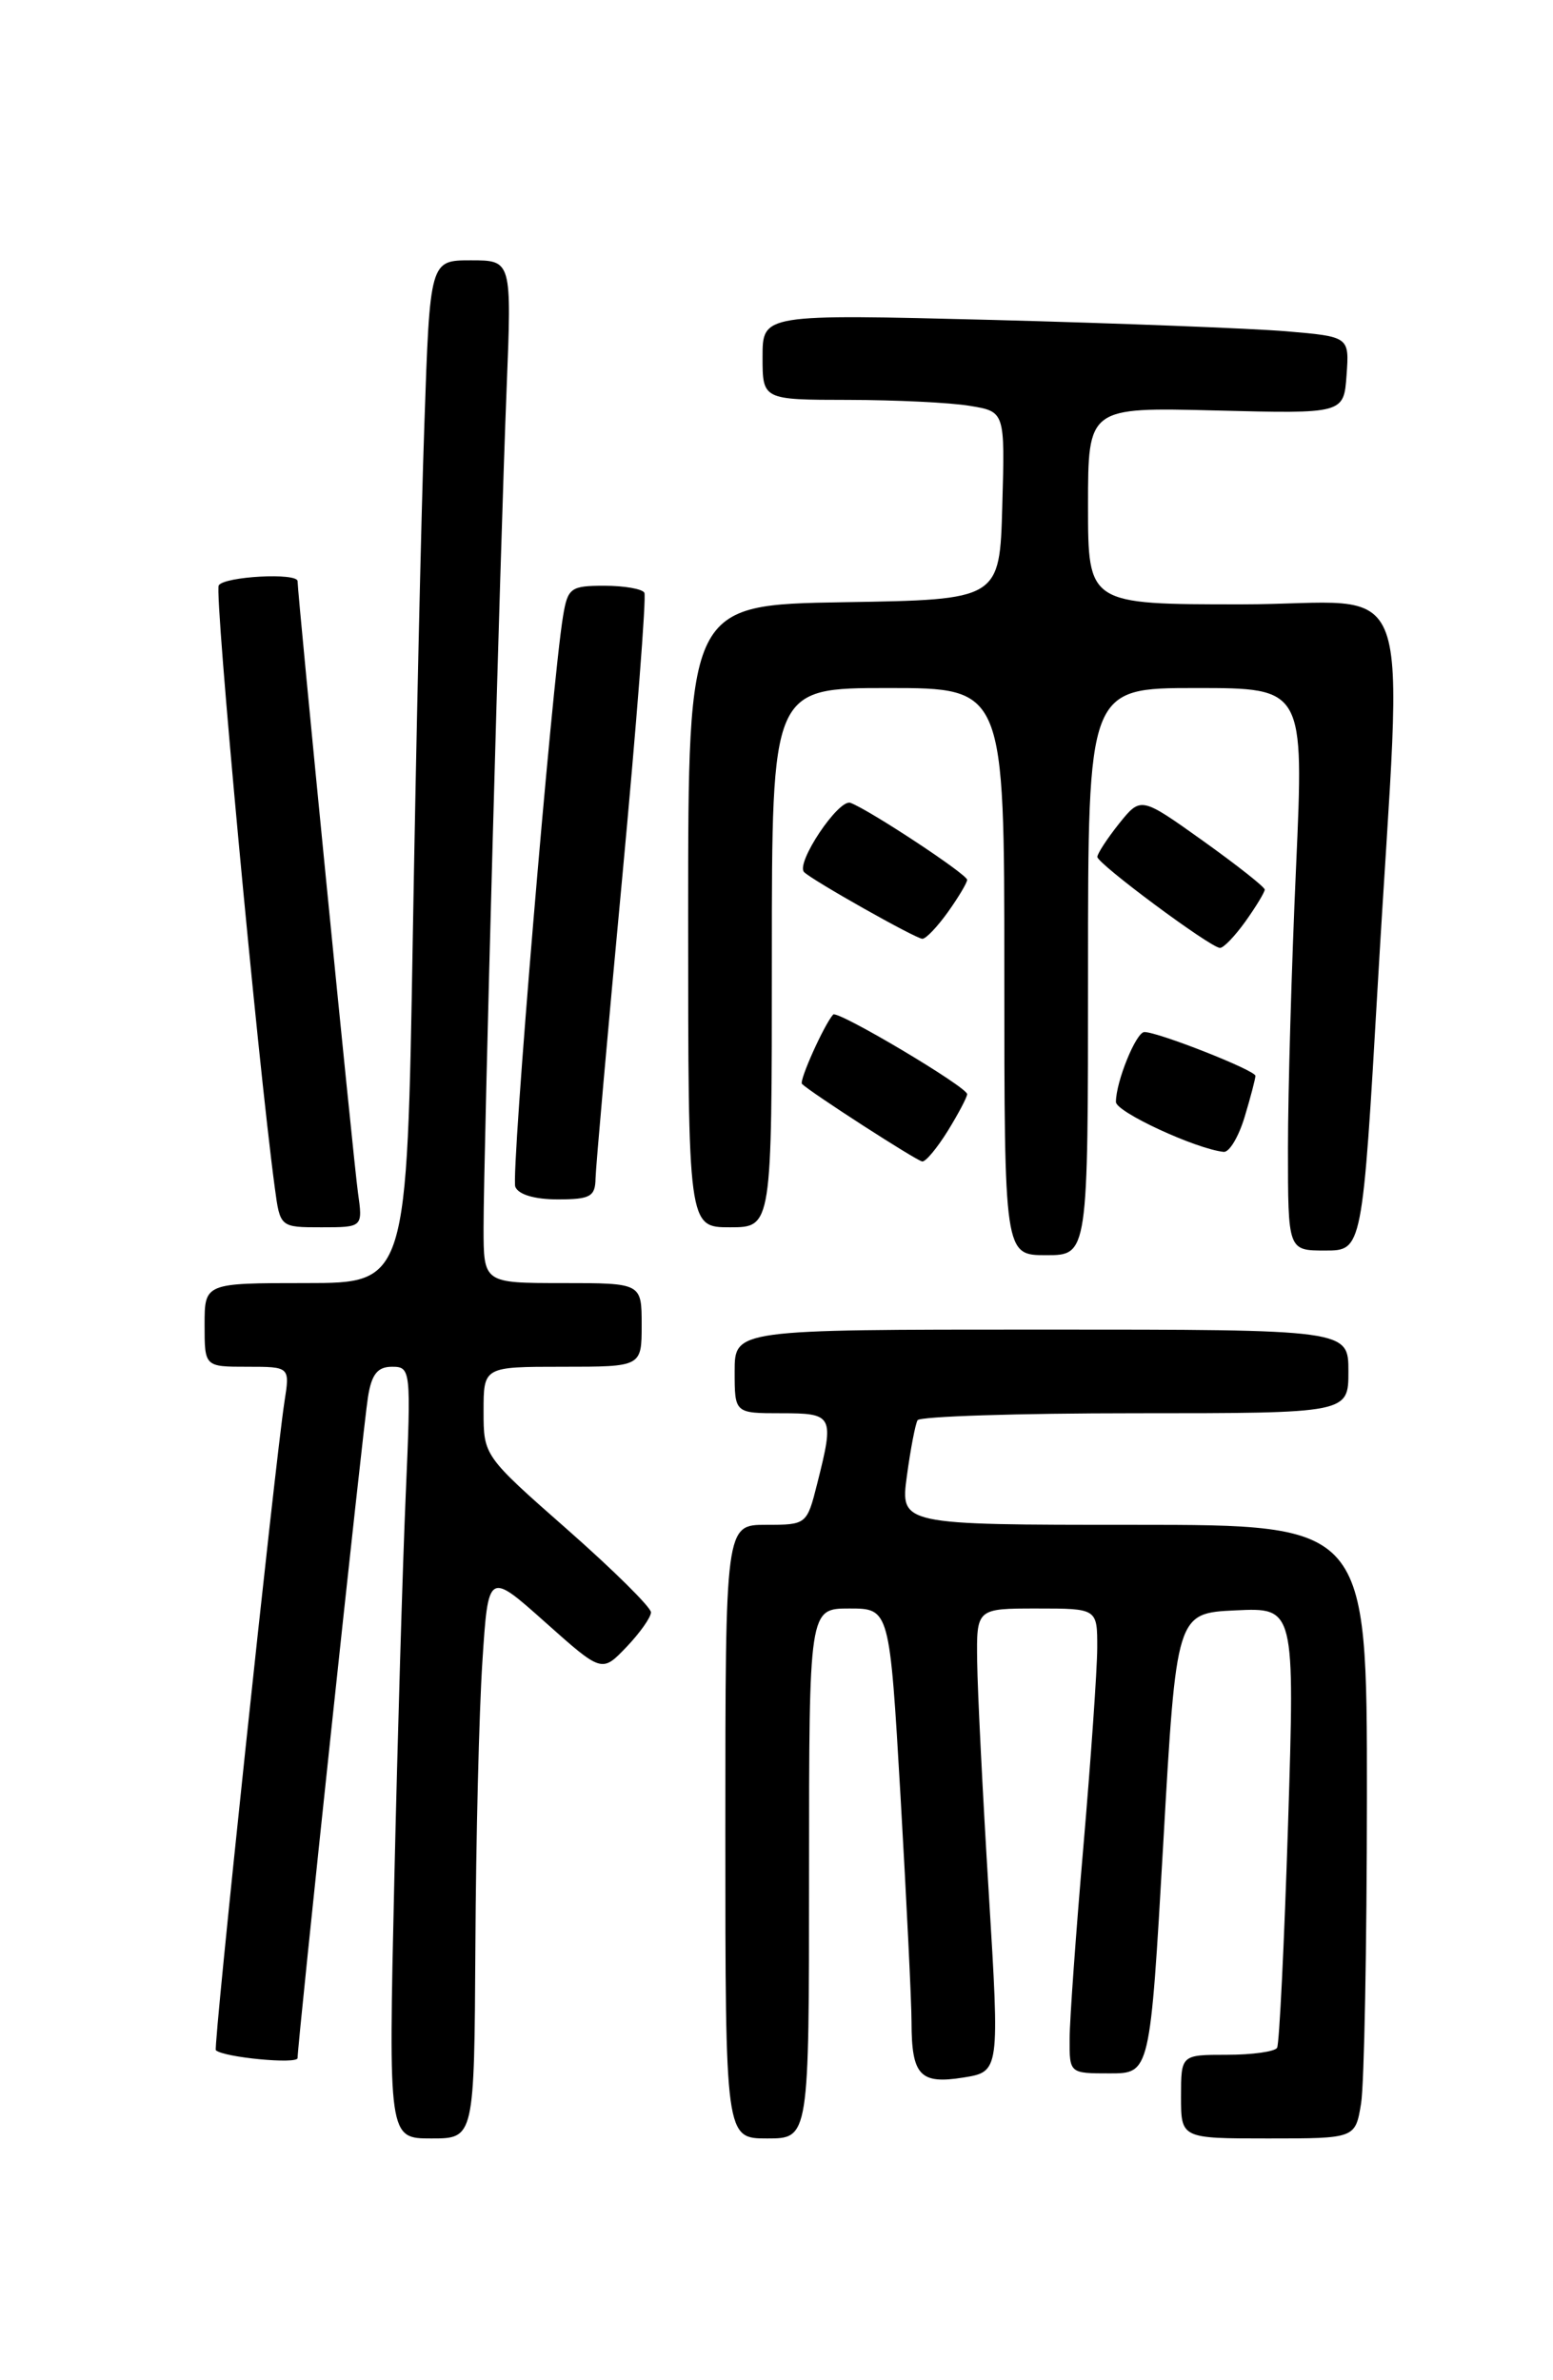 <?xml version="1.0" encoding="UTF-8" standalone="no"?>
<!DOCTYPE svg PUBLIC "-//W3C//DTD SVG 1.1//EN" "http://www.w3.org/Graphics/SVG/1.1/DTD/svg11.dtd" >
<svg xmlns="http://www.w3.org/2000/svg" xmlns:xlink="http://www.w3.org/1999/xlink" version="1.1" viewBox="0 0 167 256">
 <g >
 <path fill="currentColor"
d=" M 51.12 209.25 C 51.18 197.84 51.52 184.11 51.87 178.76 C 52.50 169.01 52.50 169.01 58.61 174.46 C 64.72 179.91 64.72 179.91 67.36 177.15 C 68.81 175.63 70.00 173.95 70.00 173.41 C 70.00 172.87 65.95 168.86 61.00 164.50 C 52.02 156.60 52.00 156.56 52.00 151.79 C 52.00 147.00 52.00 147.00 60.50 147.00 C 69.00 147.00 69.00 147.00 69.00 142.50 C 69.00 138.00 69.00 138.00 60.50 138.00 C 52.00 138.00 52.00 138.00 52.00 132.05 C 52.00 124.21 53.78 59.27 54.48 41.75 C 55.03 28.00 55.03 28.00 50.63 28.00 C 46.23 28.00 46.23 28.00 45.63 45.75 C 45.29 55.51 44.74 80.26 44.39 100.75 C 43.76 138.00 43.76 138.00 32.88 138.00 C 22.00 138.00 22.00 138.00 22.00 142.50 C 22.00 147.00 22.00 147.00 26.59 147.00 C 31.18 147.00 31.18 147.00 30.59 150.75 C 29.57 157.40 22.91 220.25 23.21 220.51 C 24.08 221.29 32.00 222.04 32.00 221.35 C 32.00 219.71 39.05 153.42 39.57 150.25 C 39.96 147.80 40.60 147.00 42.16 147.00 C 44.18 147.00 44.21 147.33 43.63 160.75 C 43.30 168.31 42.75 186.99 42.40 202.25 C 41.77 230.00 41.77 230.00 46.39 230.00 C 51.00 230.00 51.00 230.00 51.12 209.25 Z  M 87.00 201.50 C 87.00 173.00 87.00 173.00 91.33 173.00 C 95.66 173.00 95.66 173.00 96.84 193.25 C 97.48 204.39 98.02 215.30 98.02 217.50 C 98.03 223.23 98.94 224.19 103.58 223.45 C 107.50 222.82 107.50 222.82 106.33 203.66 C 105.68 193.12 105.12 181.91 105.08 178.75 C 105.00 173.00 105.00 173.00 111.50 173.00 C 118.00 173.00 118.00 173.00 117.99 177.25 C 117.98 179.59 117.31 189.15 116.51 198.50 C 115.70 207.85 115.03 217.19 115.02 219.25 C 115.00 223.00 115.00 223.00 119.34 223.00 C 123.67 223.00 123.67 223.00 125.09 198.25 C 126.50 173.50 126.50 173.50 132.87 173.20 C 139.24 172.90 139.24 172.90 138.51 196.20 C 138.10 209.01 137.57 219.84 137.33 220.25 C 137.08 220.66 134.66 221.00 131.94 221.00 C 127.00 221.00 127.00 221.00 127.00 225.50 C 127.00 230.00 127.00 230.00 136.37 230.00 C 145.74 230.00 145.74 230.00 146.36 226.25 C 146.70 224.19 146.98 209.34 146.99 193.25 C 147.00 164.00 147.00 164.00 121.91 164.00 C 96.81 164.00 96.81 164.00 97.52 158.75 C 97.91 155.86 98.43 153.16 98.67 152.75 C 98.92 152.34 109.44 152.00 122.06 152.00 C 145.00 152.00 145.00 152.00 145.00 147.50 C 145.00 143.00 145.00 143.00 112.00 143.00 C 79.00 143.00 79.00 143.00 79.00 147.50 C 79.00 152.00 79.00 152.00 84.00 152.00 C 89.61 152.00 89.73 152.22 87.88 159.56 C 86.77 163.97 86.73 164.00 82.38 164.00 C 78.00 164.00 78.00 164.00 78.00 197.00 C 78.00 230.00 78.00 230.00 82.50 230.00 C 87.00 230.00 87.00 230.00 87.00 201.50 Z  M 117.00 104.50 C 117.00 74.00 117.00 74.00 128.62 74.00 C 140.23 74.00 140.23 74.00 139.37 93.25 C 138.89 103.84 138.50 117.45 138.50 123.50 C 138.50 134.50 138.50 134.50 142.50 134.50 C 146.50 134.50 146.50 134.50 148.18 105.50 C 150.83 59.75 152.73 65.00 133.50 65.00 C 117.00 65.00 117.00 65.00 117.00 54.40 C 117.00 43.80 117.00 43.80 130.75 44.15 C 144.50 44.50 144.50 44.50 144.80 40.36 C 145.10 36.21 145.10 36.21 138.30 35.63 C 134.56 35.32 120.36 34.77 106.75 34.41 C 82.00 33.78 82.00 33.78 82.00 38.39 C 82.00 43.00 82.00 43.00 91.25 43.01 C 96.34 43.02 102.20 43.30 104.28 43.65 C 108.07 44.27 108.07 44.27 107.78 54.39 C 107.50 64.50 107.50 64.50 90.75 64.77 C 74.00 65.05 74.00 65.05 74.00 98.52 C 74.00 132.00 74.00 132.00 78.50 132.00 C 83.00 132.00 83.00 132.00 83.00 103.00 C 83.00 74.00 83.00 74.00 95.50 74.00 C 108.00 74.00 108.00 74.00 108.00 104.50 C 108.00 135.00 108.00 135.00 112.50 135.00 C 117.00 135.00 117.00 135.00 117.00 104.50 Z  M 38.49 128.25 C 38.03 125.03 32.00 63.94 32.00 62.51 C 32.00 61.57 24.13 61.99 23.52 62.96 C 23.03 63.76 27.69 113.91 29.55 127.75 C 30.12 132.00 30.12 132.00 34.57 132.00 C 39.02 132.00 39.02 132.00 38.49 128.25 Z  M 64.04 126.75 C 64.07 125.51 65.35 111.00 66.90 94.50 C 68.44 78.00 69.52 64.16 69.29 63.75 C 69.07 63.34 67.13 63.00 64.99 63.00 C 61.37 63.00 61.05 63.23 60.55 66.25 C 59.36 73.37 54.92 126.36 55.41 127.64 C 55.74 128.48 57.49 129.00 59.97 129.00 C 63.47 129.00 64.01 128.70 64.04 126.75 Z  M 101.92 121.63 C 103.06 119.78 104.00 118.00 104.00 117.68 C 104.00 116.91 90.04 108.61 89.59 109.12 C 88.61 110.23 85.91 116.24 86.24 116.58 C 87.16 117.49 98.56 124.85 99.17 124.92 C 99.54 124.97 100.77 123.48 101.92 121.63 Z  M 133.84 120.13 C 134.48 118.01 135.00 116.02 135.00 115.71 C 135.00 115.12 124.56 111.00 123.06 111.00 C 122.17 111.00 120.00 116.34 120.00 118.52 C 120.00 119.60 128.62 123.58 131.59 123.89 C 132.19 123.95 133.20 122.26 133.84 120.13 Z  M 133.93 99.10 C 135.07 97.50 136.00 95.96 136.00 95.68 C 136.00 95.40 133.00 93.04 129.34 90.42 C 122.68 85.67 122.68 85.67 120.34 88.58 C 119.06 90.19 118.01 91.80 118.00 92.16 C 118.00 92.89 130.10 101.88 131.18 101.95 C 131.56 101.98 132.79 100.69 133.93 99.10 Z  M 101.93 98.10 C 103.07 96.50 104.00 94.94 104.00 94.63 C 104.00 94.04 93.58 87.16 91.46 86.35 C 90.20 85.86 85.52 92.85 86.47 93.80 C 87.36 94.69 98.44 100.94 99.18 100.97 C 99.56 100.99 100.79 99.69 101.93 98.10 Z "/>
</g>
</svg>